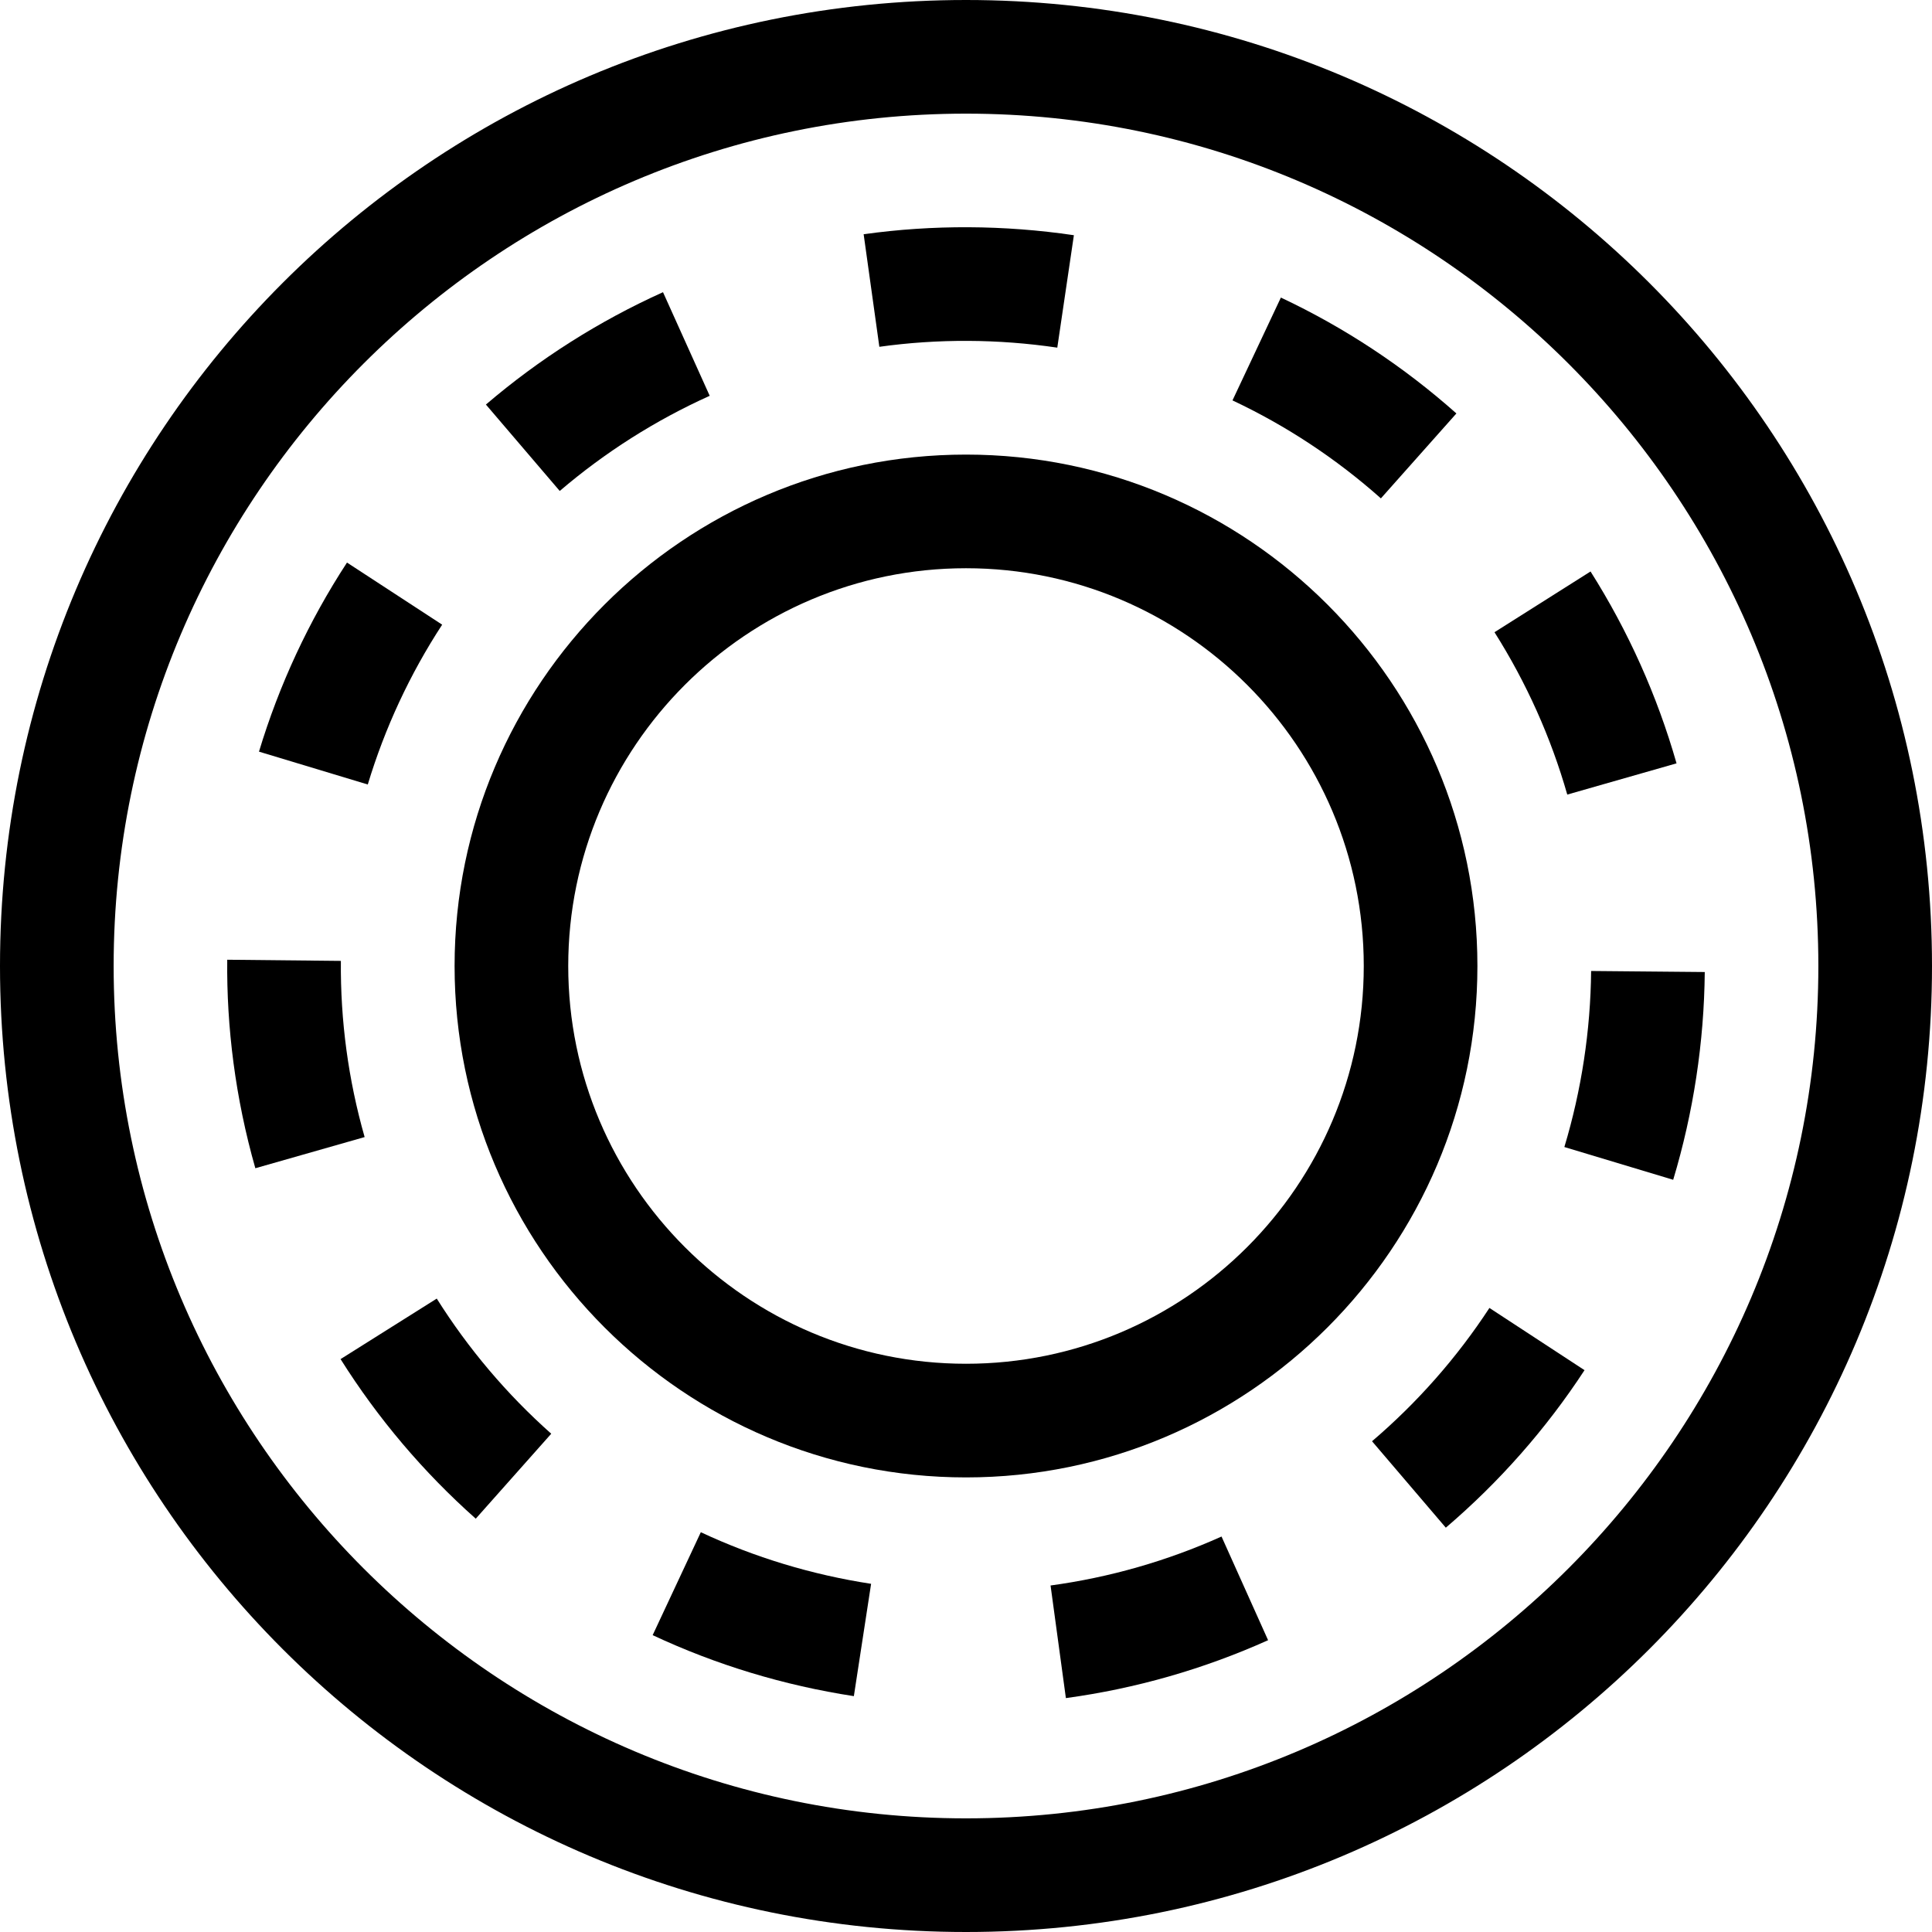 <svg id="Capa_1" enable-background="new 0 0 510 510" height="512" viewBox="0 0 510 510" width="512" xmlns="http://www.w3.org/2000/svg"><g><path d="m255 0c-140.93 0-255 114.051-255 255 0 140.93 114.051 255 255 255 140.93 0 255-114.051 255-255 0-140.93-114.051-255-255-255zm0 480c-124.065 0-225-100.935-225-225s100.935-225 225-225 225 100.935 225 225-100.935 225-225 225z"/><path d="m255 120c-74.44 0-135 60.561-135 135 0 74.44 60.56 135 135 135s135-60.56 135-135c0-74.439-60.561-135-135-135zm0 240c-57.898 0-105-47.103-105-105s47.102-105 105-105 105 47.103 105 105-47.103 105-105 105z"/><path d="m384.453 109.141c-13.931-12.385-29.52-22.677-46.333-30.591l-12.775 27.145c14.213 6.688 27.394 15.392 39.175 25.866z"/><path d="m442.565 201.505c-5.104-17.857-12.742-34.897-22.701-50.648l-25.355 16.033c8.43 13.332 14.893 27.753 19.211 42.859z"/><path d="m420.017 256.316c-.144 15.67-2.546 31.466-7.064 46.471l28.727 8.648c5.331-17.707 8.167-36.338 8.335-54.844z"/><path d="m362.181 380.452 19.477 22.818c14.148-12.076 26.468-26.065 36.617-41.578l-25.104-16.426c-8.587 13.126-19.014 24.963-30.99 35.186z"/><path d="m277.322 418.53 4.045 29.727c18.418-2.506 36.377-7.648 53.377-15.283l-12.291-27.367c-14.378 6.458-29.561 10.805-45.131 12.923z"/><path d="m172.286 431.641c16.778 7.849 34.647 13.266 53.112 16.1l4.551-29.652c-15.639-2.4-30.762-6.983-44.95-13.621z"/><path d="m115.293 342.796-25.393 15.975c9.857 15.669 21.864 29.842 35.688 42.124l19.926-22.426c-11.704-10.401-21.872-22.403-30.221-35.673z"/><path d="m89.983 253.652-29.998-.305c-.195 17.762 2.131 36.498 7.419 55.04l28.85-8.228c-4.306-15.097-6.417-30.729-6.271-46.507z"/><path d="m116.721 164.898-25.123-16.395c-10.079 15.445-17.896 32.238-23.232 49.912l28.719 8.672c4.511-14.941 11.117-29.135 19.636-42.189z"/><path d="m187.345 104.483-12.328-27.35c-16.904 7.62-32.634 17.6-46.749 29.66l19.488 22.809c11.955-10.215 25.275-18.666 39.589-25.119z"/><path d="m279.098 91.769 4.381-29.678c-18.417-2.719-37.226-2.807-55.498-.257l4.145 29.713c15.456-2.157 31.367-2.081 46.972.222z"/></g></svg>